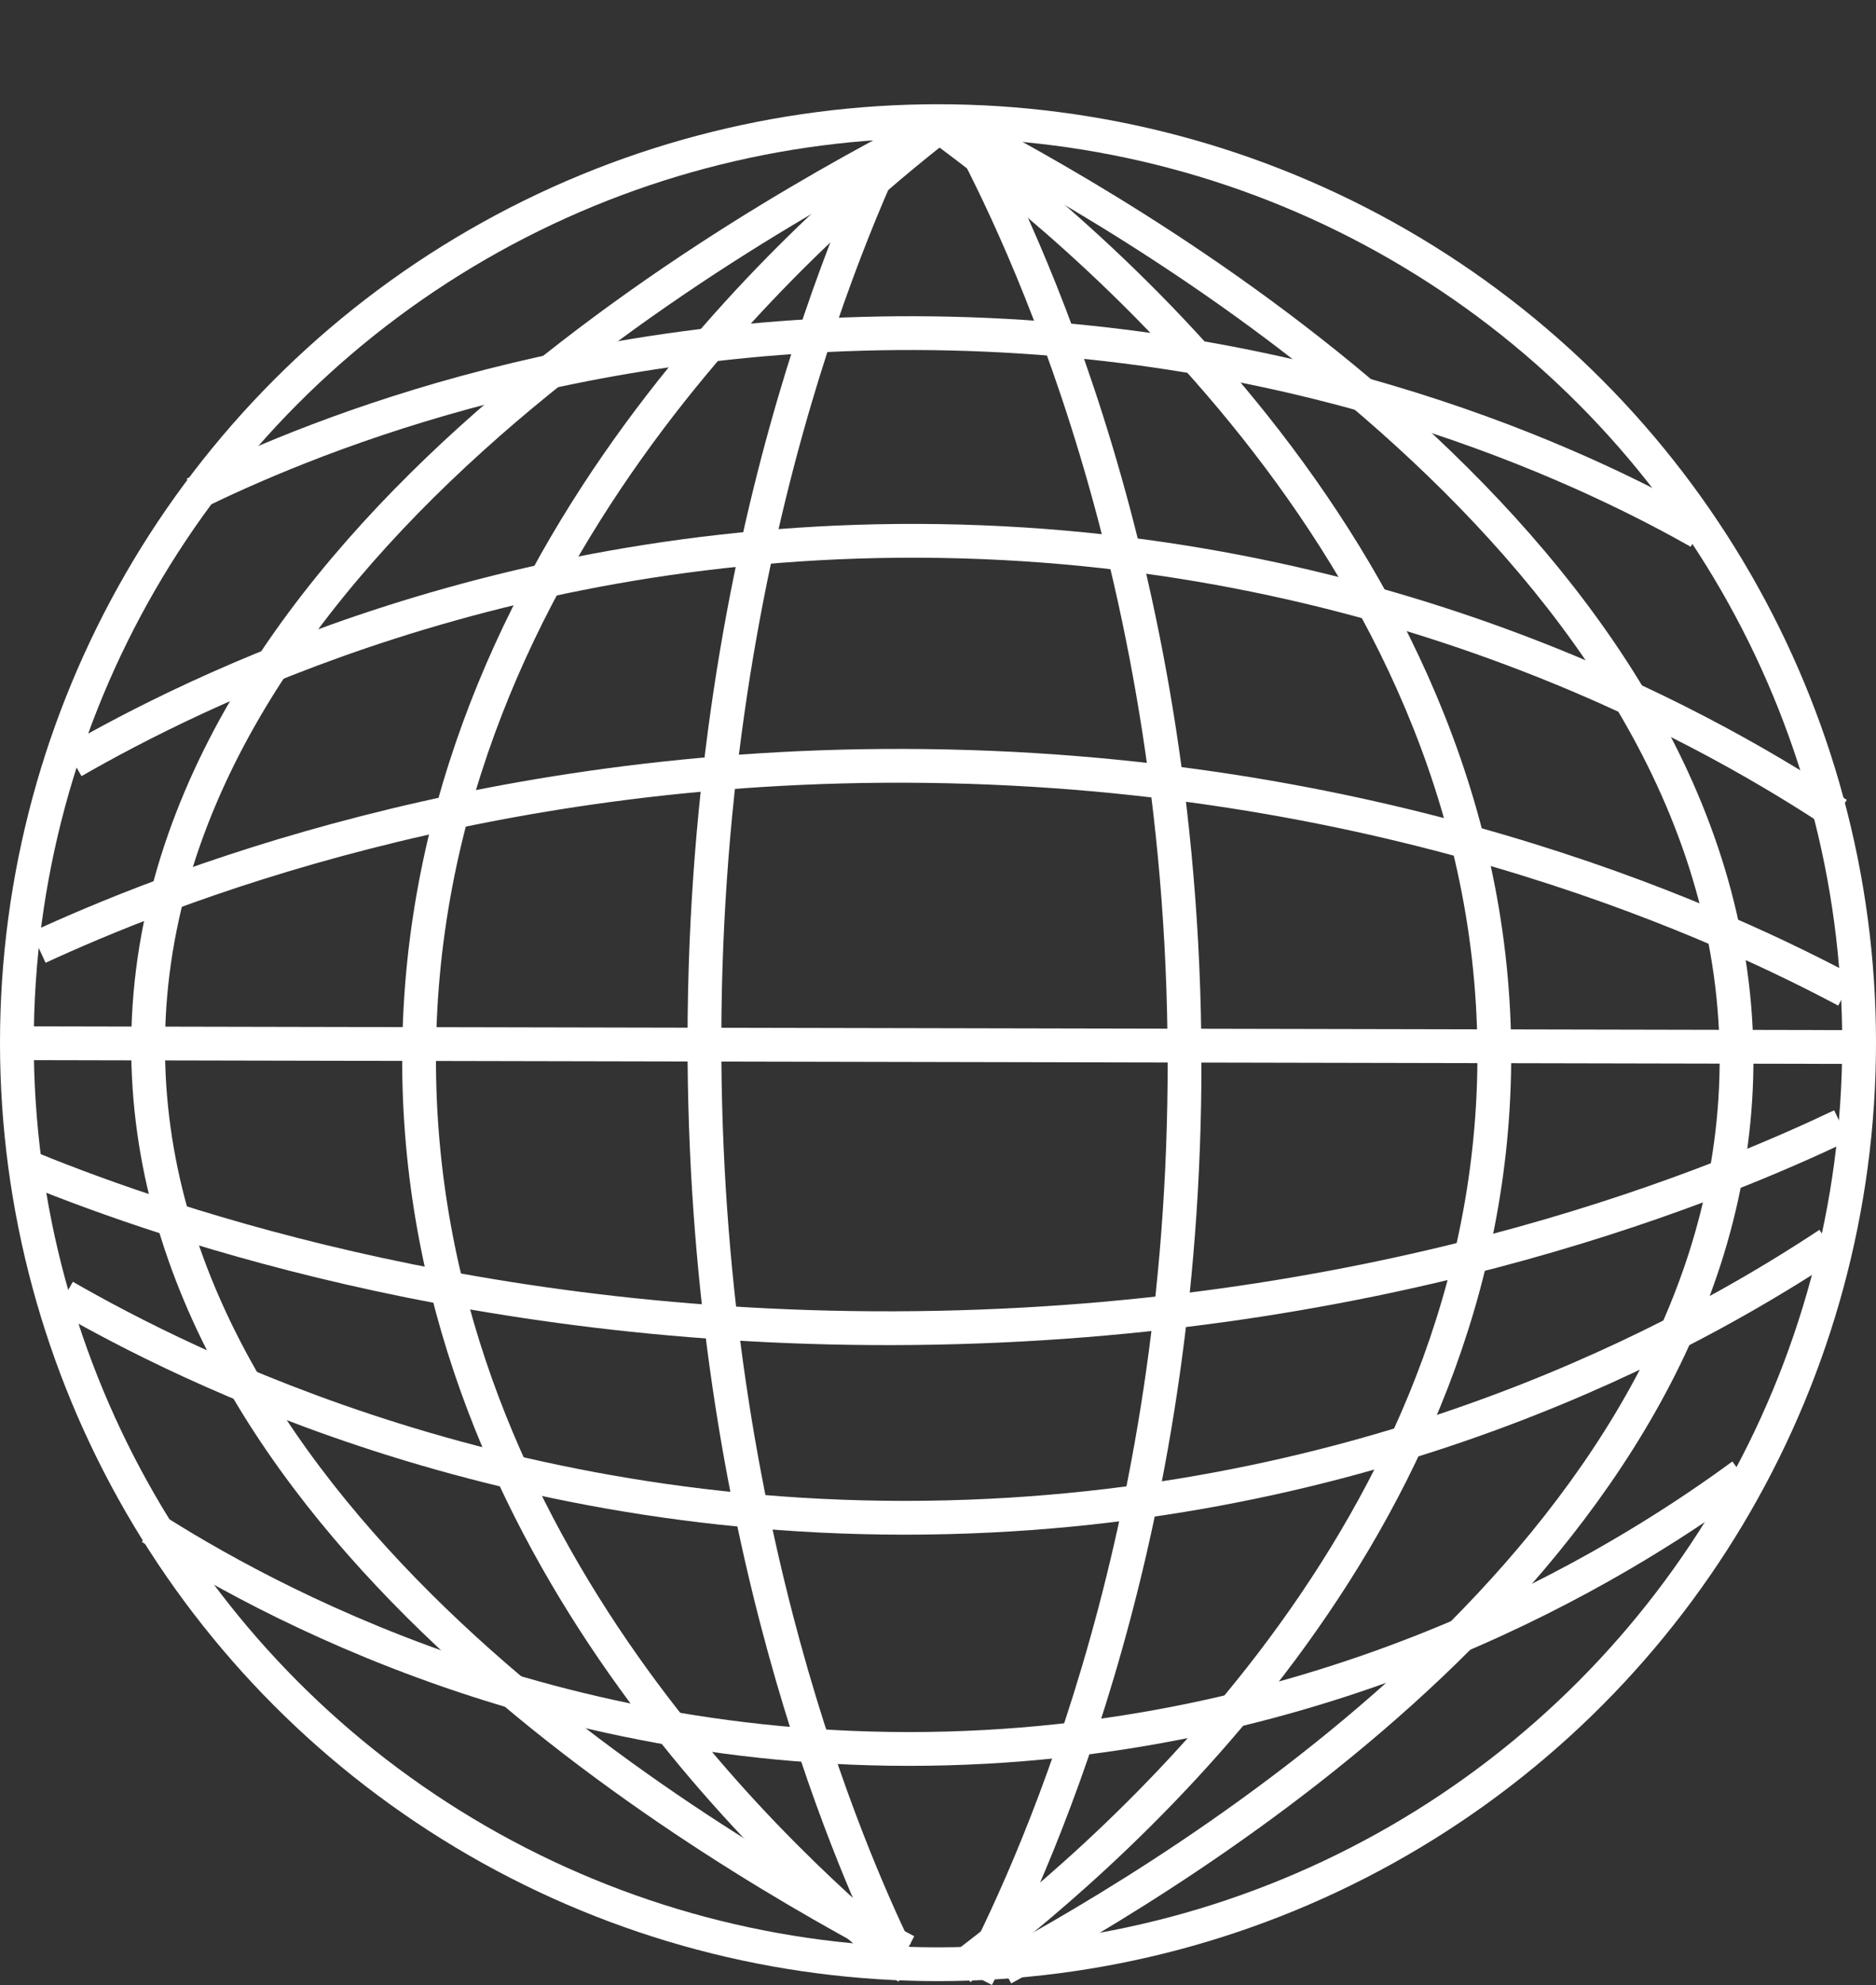 <?xml version="1.0" encoding="UTF-8"?><svg id="Layer_1" xmlns="http://www.w3.org/2000/svg" viewBox="0 0 277.66 293.65"><rect x="0" y="0" width="277.66" height="293.65" fill="#333333" stroke="none"/><defs><style>.cls-1{fill:none;stroke:#fff;stroke-miterlimit:10;stroke-width:5px;}</style></defs><circle class="cls-1" cx="138.83" cy="154.25" r="136.33"/><line class="cls-1" x1="273.24" y1="154.89" x2="2.5" y2="154.33"/><path class="cls-1" d="M10.82,112.65c17.14-9.83,64.86-34.37,131.28-32.55,67.17,1.84,113.53,29.52,129.86,40.32"/><path class="cls-1" d="M9.54,191.79c17.19,9.86,67.53,35.89,137.02,32.43,63.39-3.15,107.3-29.08,124.11-40.2"/><path class="cls-1" d="M143.31,19.84c7.17,13.48,32.62,64.6,32,140.28-.57,70.36-23.32,118.05-30.72,132.38"/><path class="cls-1" d="M137.55,19.84c-16.92,13.42-76.96,64.29-75.5,139.62,1.35,70.03,55.01,117.5,72.48,131.76"/><path class="cls-1" d="M138.83,18.56c-26.19,13.35-119.12,63.99-116.87,138.96,2.1,69.7,85.15,116.94,112.19,131.13"/><path class="cls-1" d="M138.83,18.56c18.45,13.48,83.89,64.6,82.31,140.28-1.48,70.36-59.97,118.05-79.01,132.38"/><path class="cls-1" d="M133.71,17.28c-6.6,13.42-30.01,64.29-29.44,139.62.53,70.03,21.45,117.5,28.27,131.76"/><path class="cls-1" d="M143.95,19.84c25.33,13.42,115.21,64.29,113.03,139.62-2.03,70.03-82.35,117.5-108.51,131.76"/><path class="cls-1" d="M5.7,140.16c17.56-8.09,66.45-28.29,134.5-26.79,68.81,1.51,116.31,24.3,133.04,33.19"/><path class="cls-1" d="M3.14,172.27c17.68,7.3,66.91,25.5,135.43,24.15,69.29-1.36,117.12-21.9,133.97-29.91"/><path class="cls-1" d="M28.74,73.05c14.62-7.16,55.32-25.02,111.97-23.7,57.29,1.34,96.83,21.5,110.76,29.36"/><path class="cls-1" d="M22.34,225.99c15.5,9.86,60.91,35.89,123.59,32.43,57.17-3.15,96.78-29.08,111.95-40.2"/></svg>